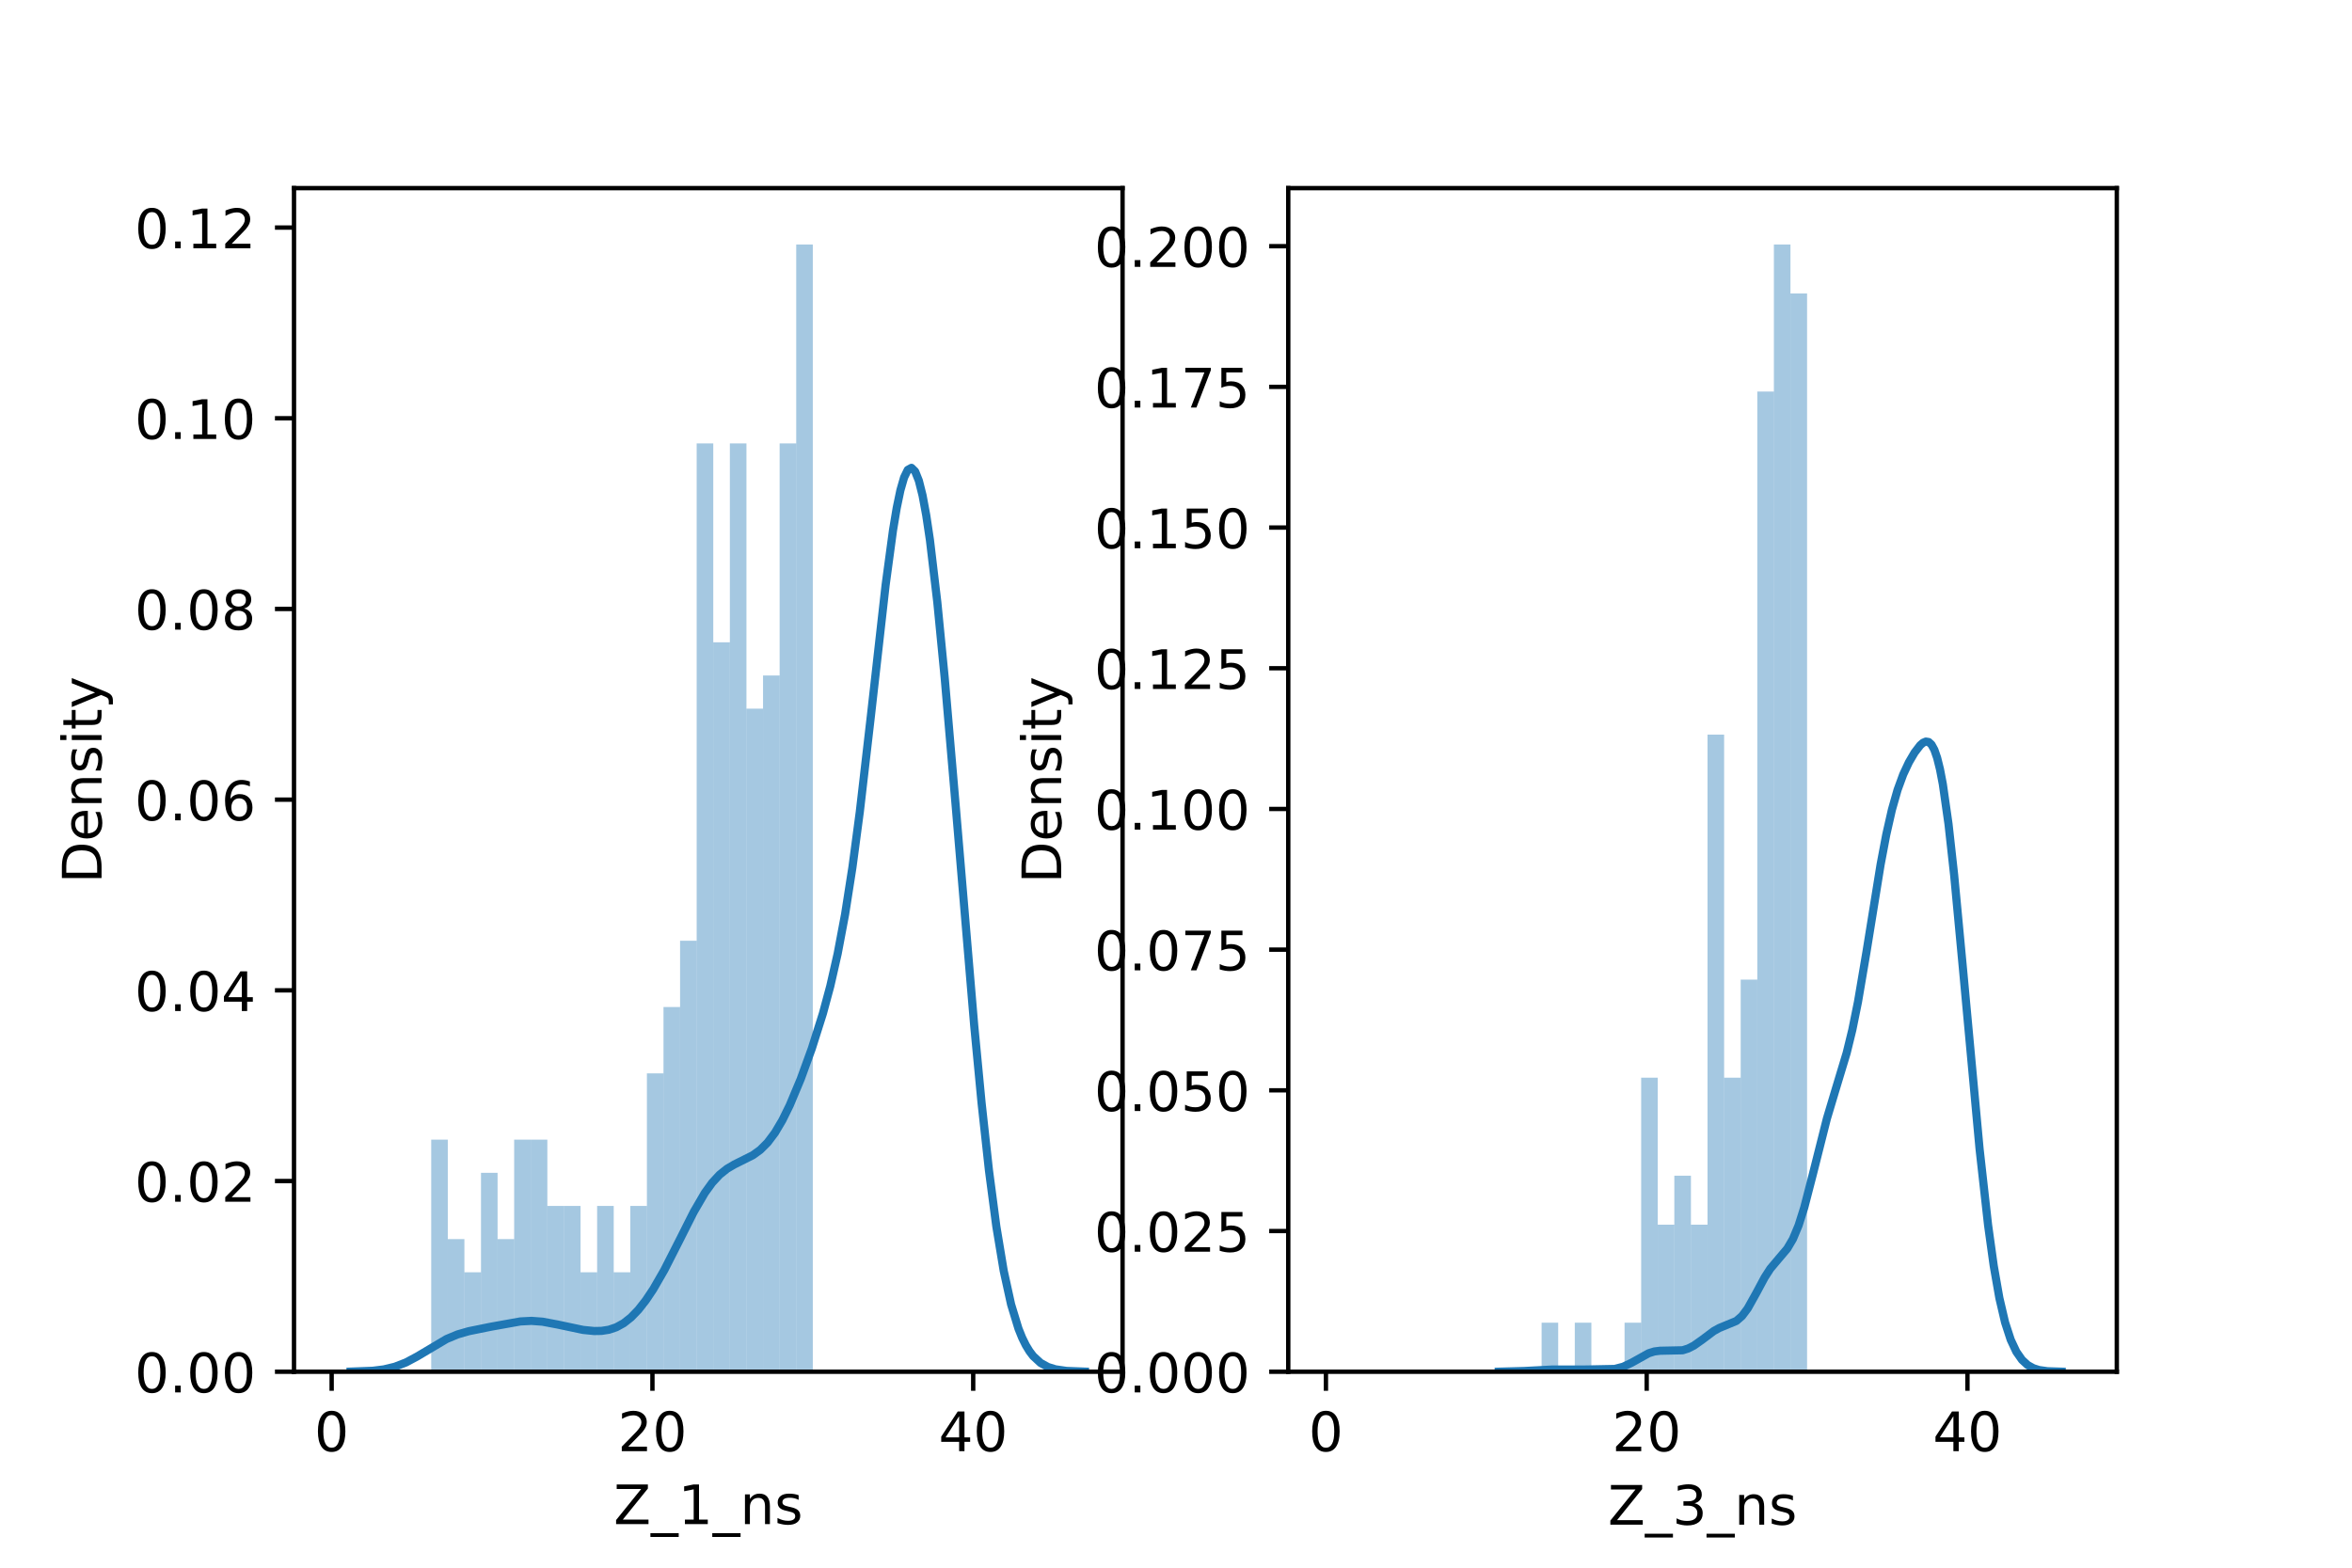 <?xml version="1.0" encoding="utf-8" standalone="no"?>
<!DOCTYPE svg PUBLIC "-//W3C//DTD SVG 1.1//EN"
  "http://www.w3.org/Graphics/SVG/1.1/DTD/svg11.dtd">
<!-- Created with matplotlib (https://matplotlib.org/) -->
<svg height="288pt" version="1.1" viewBox="0 0 432 288" width="432pt" xmlns="http://www.w3.org/2000/svg" xmlns:xlink="http://www.w3.org/1999/xlink">
 <defs>
  <style type="text/css">*{stroke-linecap:butt;stroke-linejoin:round;}</style>
 </defs>
 <g id="figure_1">
  <g id="patch_1">
   <path d="M 0 288 
L 432 288 
L 432 0 
L 0 0 
z
" style="fill:#ffffff;"/>
  </g>
  <g id="axes_1">
   <g id="patch_2">
    <path d="M 54 252 
L 206.182 252 
L 206.182 34.56 
L 54 34.56 
z
" style="fill:#ffffff;"/>
   </g>
   <g id="patch_3">
    <path clip-path="url(#p17bf88d458)" d="M 60.917 252 
L 63.965 252 
L 63.965 252 
L 60.917 252 
z
" style="fill:#1f77b4;opacity:0.4;"/>
   </g>
   <g id="patch_4">
    <path clip-path="url(#p17bf88d458)" d="M 63.965 252 
L 67.012 252 
L 67.012 252 
L 63.965 252 
z
" style="fill:#1f77b4;opacity:0.4;"/>
   </g>
   <g id="patch_5">
    <path clip-path="url(#p17bf88d458)" d="M 67.012 252 
L 70.06 252 
L 70.06 252 
L 67.012 252 
z
" style="fill:#1f77b4;opacity:0.4;"/>
   </g>
   <g id="patch_6">
    <path clip-path="url(#p17bf88d458)" d="M 70.06 252 
L 73.107 252 
L 73.107 252 
L 70.06 252 
z
" style="fill:#1f77b4;opacity:0.4;"/>
   </g>
   <g id="patch_7">
    <path clip-path="url(#p17bf88d458)" d="M 73.107 252 
L 76.154 252 
L 76.154 252 
L 73.107 252 
z
" style="fill:#1f77b4;opacity:0.4;"/>
   </g>
   <g id="patch_8">
    <path clip-path="url(#p17bf88d458)" d="M 76.154 252 
L 79.202 252 
L 79.202 252 
L 76.154 252 
z
" style="fill:#1f77b4;opacity:0.4;"/>
   </g>
   <g id="patch_9">
    <path clip-path="url(#p17bf88d458)" d="M 79.202 252 
L 82.249 252 
L 82.249 209.365 
L 79.202 209.365 
z
" style="fill:#1f77b4;opacity:0.4;"/>
   </g>
   <g id="patch_10">
    <path clip-path="url(#p17bf88d458)" d="M 82.249 252 
L 85.297 252 
L 85.297 227.637 
L 82.249 227.637 
z
" style="fill:#1f77b4;opacity:0.4;"/>
   </g>
   <g id="patch_11">
    <path clip-path="url(#p17bf88d458)" d="M 85.297 252 
L 88.344 252 
L 88.344 233.728 
L 85.297 233.728 
z
" style="fill:#1f77b4;opacity:0.4;"/>
   </g>
   <g id="patch_12">
    <path clip-path="url(#p17bf88d458)" d="M 88.344 252 
L 91.392 252 
L 91.392 215.455 
L 88.344 215.455 
z
" style="fill:#1f77b4;opacity:0.4;"/>
   </g>
   <g id="patch_13">
    <path clip-path="url(#p17bf88d458)" d="M 91.392 252 
L 94.439 252 
L 94.439 227.637 
L 91.392 227.637 
z
" style="fill:#1f77b4;opacity:0.4;"/>
   </g>
   <g id="patch_14">
    <path clip-path="url(#p17bf88d458)" d="M 94.439 252 
L 97.486 252 
L 97.486 209.365 
L 94.439 209.365 
z
" style="fill:#1f77b4;opacity:0.4;"/>
   </g>
   <g id="patch_15">
    <path clip-path="url(#p17bf88d458)" d="M 97.486 252 
L 100.534 252 
L 100.534 209.365 
L 97.486 209.365 
z
" style="fill:#1f77b4;opacity:0.4;"/>
   </g>
   <g id="patch_16">
    <path clip-path="url(#p17bf88d458)" d="M 100.534 252 
L 103.581 252 
L 103.581 221.546 
L 100.534 221.546 
z
" style="fill:#1f77b4;opacity:0.4;"/>
   </g>
   <g id="patch_17">
    <path clip-path="url(#p17bf88d458)" d="M 103.581 252 
L 106.629 252 
L 106.629 221.546 
L 103.581 221.546 
z
" style="fill:#1f77b4;opacity:0.4;"/>
   </g>
   <g id="patch_18">
    <path clip-path="url(#p17bf88d458)" d="M 106.629 252 
L 109.676 252 
L 109.676 233.728 
L 106.629 233.728 
z
" style="fill:#1f77b4;opacity:0.4;"/>
   </g>
   <g id="patch_19">
    <path clip-path="url(#p17bf88d458)" d="M 109.676 252 
L 112.724 252 
L 112.724 221.546 
L 109.676 221.546 
z
" style="fill:#1f77b4;opacity:0.4;"/>
   </g>
   <g id="patch_20">
    <path clip-path="url(#p17bf88d458)" d="M 112.724 252 
L 115.771 252 
L 115.771 233.728 
L 112.724 233.728 
z
" style="fill:#1f77b4;opacity:0.4;"/>
   </g>
   <g id="patch_21">
    <path clip-path="url(#p17bf88d458)" d="M 115.771 252 
L 118.818 252 
L 118.818 221.546 
L 115.771 221.546 
z
" style="fill:#1f77b4;opacity:0.4;"/>
   </g>
   <g id="patch_22">
    <path clip-path="url(#p17bf88d458)" d="M 118.818 252 
L 121.866 252 
L 121.866 197.183 
L 118.818 197.183 
z
" style="fill:#1f77b4;opacity:0.4;"/>
   </g>
   <g id="patch_23">
    <path clip-path="url(#p17bf88d458)" d="M 121.866 252 
L 124.913 252 
L 124.913 185.002 
L 121.866 185.002 
z
" style="fill:#1f77b4;opacity:0.4;"/>
   </g>
   <g id="patch_24">
    <path clip-path="url(#p17bf88d458)" d="M 124.913 252 
L 127.961 252 
L 127.961 172.82 
L 124.913 172.82 
z
" style="fill:#1f77b4;opacity:0.4;"/>
   </g>
   <g id="patch_25">
    <path clip-path="url(#p17bf88d458)" d="M 127.961 252 
L 131.008 252 
L 131.008 81.459 
L 127.961 81.459 
z
" style="fill:#1f77b4;opacity:0.4;"/>
   </g>
   <g id="patch_26">
    <path clip-path="url(#p17bf88d458)" d="M 131.008 252 
L 134.055 252 
L 134.055 118.003 
L 131.008 118.003 
z
" style="fill:#1f77b4;opacity:0.4;"/>
   </g>
   <g id="patch_27">
    <path clip-path="url(#p17bf88d458)" d="M 134.055 252 
L 137.103 252 
L 137.103 81.459 
L 134.055 81.459 
z
" style="fill:#1f77b4;opacity:0.4;"/>
   </g>
   <g id="patch_28">
    <path clip-path="url(#p17bf88d458)" d="M 137.103 252 
L 140.15 252 
L 140.15 130.185 
L 137.103 130.185 
z
" style="fill:#1f77b4;opacity:0.4;"/>
   </g>
   <g id="patch_29">
    <path clip-path="url(#p17bf88d458)" d="M 140.15 252 
L 143.198 252 
L 143.198 124.094 
L 140.15 124.094 
z
" style="fill:#1f77b4;opacity:0.4;"/>
   </g>
   <g id="patch_30">
    <path clip-path="url(#p17bf88d458)" d="M 143.198 252 
L 146.245 252 
L 146.245 81.459 
L 143.198 81.459 
z
" style="fill:#1f77b4;opacity:0.4;"/>
   </g>
   <g id="patch_31">
    <path clip-path="url(#p17bf88d458)" d="M 146.245 252 
L 149.293 252 
L 149.293 44.914 
L 146.245 44.914 
z
" style="fill:#1f77b4;opacity:0.4;"/>
   </g>
   <g id="matplotlib.axis_1">
    <g id="xtick_1">
     <g id="line2d_1">
      <defs>
       <path d="M 0 0 
L 0 3.5 
" id="m136e269b3c" style="stroke:#000000;stroke-width:0.8;"/>
      </defs>
      <g>
       <use style="stroke:#000000;stroke-width:0.8;" x="60.917" xlink:href="#m136e269b3c" y="252"/>
      </g>
     </g>
     <g id="text_1">
      <!-- 0 -->
      <g transform="translate(57.736 266.598)scale(0.1 -0.1)">
       <defs>
        <path d="M 31.781 66.406 
Q 24.172 66.406 20.328 58.906 
Q 16.5 51.422 16.5 36.375 
Q 16.5 21.391 20.328 13.891 
Q 24.172 6.391 31.781 6.391 
Q 39.453 6.391 43.281 13.891 
Q 47.125 21.391 47.125 36.375 
Q 47.125 51.422 43.281 58.906 
Q 39.453 66.406 31.781 66.406 
z
M 31.781 74.219 
Q 44.047 74.219 50.516 64.516 
Q 56.984 54.828 56.984 36.375 
Q 56.984 17.969 50.516 8.266 
Q 44.047 -1.422 31.781 -1.422 
Q 19.531 -1.422 13.062 8.266 
Q 6.594 17.969 6.594 36.375 
Q 6.594 54.828 13.062 64.516 
Q 19.531 74.219 31.781 74.219 
z
" id="DejaVuSans-48"/>
       </defs>
       <use xlink:href="#DejaVuSans-48"/>
      </g>
     </g>
    </g>
    <g id="xtick_2">
     <g id="line2d_2">
      <g>
       <use style="stroke:#000000;stroke-width:0.8;" x="119.834" xlink:href="#m136e269b3c" y="252"/>
      </g>
     </g>
     <g id="text_2">
      <!-- 20 -->
      <g transform="translate(113.472 266.598)scale(0.1 -0.1)">
       <defs>
        <path d="M 19.188 8.297 
L 53.609 8.297 
L 53.609 0 
L 7.328 0 
L 7.328 8.297 
Q 12.938 14.109 22.625 23.891 
Q 32.328 33.688 34.812 36.531 
Q 39.547 41.844 41.422 45.531 
Q 43.312 49.219 43.312 52.781 
Q 43.312 58.594 39.234 62.25 
Q 35.156 65.922 28.609 65.922 
Q 23.969 65.922 18.812 64.312 
Q 13.672 62.703 7.812 59.422 
L 7.812 69.391 
Q 13.766 71.781 18.938 73 
Q 24.125 74.219 28.422 74.219 
Q 39.75 74.219 46.484 68.547 
Q 53.219 62.891 53.219 53.422 
Q 53.219 48.922 51.531 44.891 
Q 49.859 40.875 45.406 35.406 
Q 44.188 33.984 37.641 27.219 
Q 31.109 20.453 19.188 8.297 
z
" id="DejaVuSans-50"/>
       </defs>
       <use xlink:href="#DejaVuSans-50"/>
       <use x="63.623" xlink:href="#DejaVuSans-48"/>
      </g>
     </g>
    </g>
    <g id="xtick_3">
     <g id="line2d_3">
      <g>
       <use style="stroke:#000000;stroke-width:0.8;" x="178.751" xlink:href="#m136e269b3c" y="252"/>
      </g>
     </g>
     <g id="text_3">
      <!-- 40 -->
      <g transform="translate(172.388 266.598)scale(0.1 -0.1)">
       <defs>
        <path d="M 37.797 64.312 
L 12.891 25.391 
L 37.797 25.391 
z
M 35.203 72.906 
L 47.609 72.906 
L 47.609 25.391 
L 58.016 25.391 
L 58.016 17.188 
L 47.609 17.188 
L 47.609 0 
L 37.797 0 
L 37.797 17.188 
L 4.891 17.188 
L 4.891 26.703 
z
" id="DejaVuSans-52"/>
       </defs>
       <use xlink:href="#DejaVuSans-52"/>
       <use x="63.623" xlink:href="#DejaVuSans-48"/>
      </g>
     </g>
    </g>
    <g id="text_4">
     <!-- Z_1_ns -->
     <g transform="translate(112.711 279.998)scale(0.1 -0.1)">
      <defs>
       <path d="M 5.609 72.906 
L 62.891 72.906 
L 62.891 65.375 
L 16.797 8.297 
L 64.016 8.297 
L 64.016 0 
L 4.5 0 
L 4.5 7.516 
L 50.594 64.594 
L 5.609 64.594 
z
" id="DejaVuSans-90"/>
       <path d="M 50.984 -16.609 
L 50.984 -23.578 
L -0.984 -23.578 
L -0.984 -16.609 
z
" id="DejaVuSans-95"/>
       <path d="M 12.406 8.297 
L 28.516 8.297 
L 28.516 63.922 
L 10.984 60.406 
L 10.984 69.391 
L 28.422 72.906 
L 38.281 72.906 
L 38.281 8.297 
L 54.391 8.297 
L 54.391 0 
L 12.406 0 
z
" id="DejaVuSans-49"/>
       <path d="M 54.891 33.016 
L 54.891 0 
L 45.906 0 
L 45.906 32.719 
Q 45.906 40.484 42.875 44.328 
Q 39.844 48.188 33.797 48.188 
Q 26.516 48.188 22.312 43.547 
Q 18.109 38.922 18.109 30.906 
L 18.109 0 
L 9.078 0 
L 9.078 54.688 
L 18.109 54.688 
L 18.109 46.188 
Q 21.344 51.125 25.703 53.562 
Q 30.078 56 35.797 56 
Q 45.219 56 50.047 50.172 
Q 54.891 44.344 54.891 33.016 
z
" id="DejaVuSans-110"/>
       <path d="M 44.281 53.078 
L 44.281 44.578 
Q 40.484 46.531 36.375 47.5 
Q 32.281 48.484 27.875 48.484 
Q 21.188 48.484 17.844 46.438 
Q 14.5 44.391 14.5 40.281 
Q 14.5 37.156 16.891 35.375 
Q 19.281 33.594 26.516 31.984 
L 29.594 31.297 
Q 39.156 29.25 43.188 25.516 
Q 47.219 21.781 47.219 15.094 
Q 47.219 7.469 41.188 3.016 
Q 35.156 -1.422 24.609 -1.422 
Q 20.219 -1.422 15.453 -0.562 
Q 10.688 0.297 5.422 2 
L 5.422 11.281 
Q 10.406 8.688 15.234 7.391 
Q 20.062 6.109 24.812 6.109 
Q 31.156 6.109 34.562 8.281 
Q 37.984 10.453 37.984 14.406 
Q 37.984 18.062 35.516 20.016 
Q 33.062 21.969 24.703 23.781 
L 21.578 24.516 
Q 13.234 26.266 9.516 29.906 
Q 5.812 33.547 5.812 39.891 
Q 5.812 47.609 11.281 51.797 
Q 16.75 56 26.812 56 
Q 31.781 56 36.172 55.266 
Q 40.578 54.547 44.281 53.078 
z
" id="DejaVuSans-115"/>
      </defs>
      <use xlink:href="#DejaVuSans-90"/>
      <use x="68.506" xlink:href="#DejaVuSans-95"/>
      <use x="118.506" xlink:href="#DejaVuSans-49"/>
      <use x="182.129" xlink:href="#DejaVuSans-95"/>
      <use x="232.129" xlink:href="#DejaVuSans-110"/>
      <use x="295.508" xlink:href="#DejaVuSans-115"/>
     </g>
    </g>
   </g>
   <g id="matplotlib.axis_2">
    <g id="ytick_1">
     <g id="line2d_4">
      <defs>
       <path d="M 0 0 
L -3.5 0 
" id="mc103791a1c" style="stroke:#000000;stroke-width:0.8;"/>
      </defs>
      <g>
       <use style="stroke:#000000;stroke-width:0.8;" x="54" xlink:href="#mc103791a1c" y="252"/>
      </g>
     </g>
     <g id="text_5">
      <!-- 0.00 -->
      <g transform="translate(24.734 255.799)scale(0.1 -0.1)">
       <defs>
        <path d="M 10.688 12.406 
L 21 12.406 
L 21 0 
L 10.688 0 
z
" id="DejaVuSans-46"/>
       </defs>
       <use xlink:href="#DejaVuSans-48"/>
       <use x="63.623" xlink:href="#DejaVuSans-46"/>
       <use x="95.41" xlink:href="#DejaVuSans-48"/>
       <use x="159.033" xlink:href="#DejaVuSans-48"/>
      </g>
     </g>
    </g>
    <g id="ytick_2">
     <g id="line2d_5">
      <g>
       <use style="stroke:#000000;stroke-width:0.8;" x="54" xlink:href="#mc103791a1c" y="216.968"/>
      </g>
     </g>
     <g id="text_6">
      <!-- 0.02 -->
      <g transform="translate(24.734 220.767)scale(0.1 -0.1)">
       <use xlink:href="#DejaVuSans-48"/>
       <use x="63.623" xlink:href="#DejaVuSans-46"/>
       <use x="95.41" xlink:href="#DejaVuSans-48"/>
       <use x="159.033" xlink:href="#DejaVuSans-50"/>
      </g>
     </g>
    </g>
    <g id="ytick_3">
     <g id="line2d_6">
      <g>
       <use style="stroke:#000000;stroke-width:0.8;" x="54" xlink:href="#mc103791a1c" y="181.935"/>
      </g>
     </g>
     <g id="text_7">
      <!-- 0.04 -->
      <g transform="translate(24.734 185.735)scale(0.1 -0.1)">
       <use xlink:href="#DejaVuSans-48"/>
       <use x="63.623" xlink:href="#DejaVuSans-46"/>
       <use x="95.41" xlink:href="#DejaVuSans-48"/>
       <use x="159.033" xlink:href="#DejaVuSans-52"/>
      </g>
     </g>
    </g>
    <g id="ytick_4">
     <g id="line2d_7">
      <g>
       <use style="stroke:#000000;stroke-width:0.8;" x="54" xlink:href="#mc103791a1c" y="146.903"/>
      </g>
     </g>
     <g id="text_8">
      <!-- 0.06 -->
      <g transform="translate(24.734 150.702)scale(0.1 -0.1)">
       <defs>
        <path d="M 33.016 40.375 
Q 26.375 40.375 22.484 35.828 
Q 18.609 31.297 18.609 23.391 
Q 18.609 15.531 22.484 10.953 
Q 26.375 6.391 33.016 6.391 
Q 39.656 6.391 43.531 10.953 
Q 47.406 15.531 47.406 23.391 
Q 47.406 31.297 43.531 35.828 
Q 39.656 40.375 33.016 40.375 
z
M 52.594 71.297 
L 52.594 62.312 
Q 48.875 64.062 45.094 64.984 
Q 41.312 65.922 37.594 65.922 
Q 27.828 65.922 22.672 59.328 
Q 17.531 52.734 16.797 39.406 
Q 19.672 43.656 24.016 45.922 
Q 28.375 48.188 33.594 48.188 
Q 44.578 48.188 50.953 41.516 
Q 57.328 34.859 57.328 23.391 
Q 57.328 12.156 50.688 5.359 
Q 44.047 -1.422 33.016 -1.422 
Q 20.359 -1.422 13.672 8.266 
Q 6.984 17.969 6.984 36.375 
Q 6.984 53.656 15.188 63.938 
Q 23.391 74.219 37.203 74.219 
Q 40.922 74.219 44.703 73.484 
Q 48.484 72.75 52.594 71.297 
z
" id="DejaVuSans-54"/>
       </defs>
       <use xlink:href="#DejaVuSans-48"/>
       <use x="63.623" xlink:href="#DejaVuSans-46"/>
       <use x="95.41" xlink:href="#DejaVuSans-48"/>
       <use x="159.033" xlink:href="#DejaVuSans-54"/>
      </g>
     </g>
    </g>
    <g id="ytick_5">
     <g id="line2d_8">
      <g>
       <use style="stroke:#000000;stroke-width:0.8;" x="54" xlink:href="#mc103791a1c" y="111.871"/>
      </g>
     </g>
     <g id="text_9">
      <!-- 0.08 -->
      <g transform="translate(24.734 115.67)scale(0.1 -0.1)">
       <defs>
        <path d="M 31.781 34.625 
Q 24.75 34.625 20.719 30.859 
Q 16.703 27.094 16.703 20.516 
Q 16.703 13.922 20.719 10.156 
Q 24.75 6.391 31.781 6.391 
Q 38.812 6.391 42.859 10.172 
Q 46.922 13.969 46.922 20.516 
Q 46.922 27.094 42.891 30.859 
Q 38.875 34.625 31.781 34.625 
z
M 21.922 38.812 
Q 15.578 40.375 12.031 44.719 
Q 8.5 49.078 8.5 55.328 
Q 8.5 64.062 14.719 69.141 
Q 20.953 74.219 31.781 74.219 
Q 42.672 74.219 48.875 69.141 
Q 55.078 64.062 55.078 55.328 
Q 55.078 49.078 51.531 44.719 
Q 48 40.375 41.703 38.812 
Q 48.828 37.156 52.797 32.312 
Q 56.781 27.484 56.781 20.516 
Q 56.781 9.906 50.312 4.234 
Q 43.844 -1.422 31.781 -1.422 
Q 19.734 -1.422 13.25 4.234 
Q 6.781 9.906 6.781 20.516 
Q 6.781 27.484 10.781 32.312 
Q 14.797 37.156 21.922 38.812 
z
M 18.312 54.391 
Q 18.312 48.734 21.844 45.562 
Q 25.391 42.391 31.781 42.391 
Q 38.141 42.391 41.719 45.562 
Q 45.312 48.734 45.312 54.391 
Q 45.312 60.062 41.719 63.234 
Q 38.141 66.406 31.781 66.406 
Q 25.391 66.406 21.844 63.234 
Q 18.312 60.062 18.312 54.391 
z
" id="DejaVuSans-56"/>
       </defs>
       <use xlink:href="#DejaVuSans-48"/>
       <use x="63.623" xlink:href="#DejaVuSans-46"/>
       <use x="95.41" xlink:href="#DejaVuSans-48"/>
       <use x="159.033" xlink:href="#DejaVuSans-56"/>
      </g>
     </g>
    </g>
    <g id="ytick_6">
     <g id="line2d_9">
      <g>
       <use style="stroke:#000000;stroke-width:0.8;" x="54" xlink:href="#mc103791a1c" y="76.838"/>
      </g>
     </g>
     <g id="text_10">
      <!-- 0.10 -->
      <g transform="translate(24.734 80.637)scale(0.1 -0.1)">
       <use xlink:href="#DejaVuSans-48"/>
       <use x="63.623" xlink:href="#DejaVuSans-46"/>
       <use x="95.41" xlink:href="#DejaVuSans-49"/>
       <use x="159.033" xlink:href="#DejaVuSans-48"/>
      </g>
     </g>
    </g>
    <g id="ytick_7">
     <g id="line2d_10">
      <g>
       <use style="stroke:#000000;stroke-width:0.8;" x="54" xlink:href="#mc103791a1c" y="41.806"/>
      </g>
     </g>
     <g id="text_11">
      <!-- 0.12 -->
      <g transform="translate(24.734 45.605)scale(0.1 -0.1)">
       <use xlink:href="#DejaVuSans-48"/>
       <use x="63.623" xlink:href="#DejaVuSans-46"/>
       <use x="95.41" xlink:href="#DejaVuSans-49"/>
       <use x="159.033" xlink:href="#DejaVuSans-50"/>
      </g>
     </g>
    </g>
    <g id="text_12">
     <!-- Density -->
     <g transform="translate(18.655 162.289)rotate(-90)scale(0.1 -0.1)">
      <defs>
       <path d="M 19.672 64.797 
L 19.672 8.109 
L 31.594 8.109 
Q 46.688 8.109 53.688 14.938 
Q 60.688 21.781 60.688 36.531 
Q 60.688 51.172 53.688 57.984 
Q 46.688 64.797 31.594 64.797 
z
M 9.812 72.906 
L 30.078 72.906 
Q 51.266 72.906 61.172 64.094 
Q 71.094 55.281 71.094 36.531 
Q 71.094 17.672 61.125 8.828 
Q 51.172 0 30.078 0 
L 9.812 0 
z
" id="DejaVuSans-68"/>
       <path d="M 56.203 29.594 
L 56.203 25.203 
L 14.891 25.203 
Q 15.484 15.922 20.484 11.062 
Q 25.484 6.203 34.422 6.203 
Q 39.594 6.203 44.453 7.469 
Q 49.312 8.734 54.109 11.281 
L 54.109 2.781 
Q 49.266 0.734 44.188 -0.344 
Q 39.109 -1.422 33.891 -1.422 
Q 20.797 -1.422 13.156 6.188 
Q 5.516 13.812 5.516 26.812 
Q 5.516 40.234 12.766 48.109 
Q 20.016 56 32.328 56 
Q 43.359 56 49.781 48.891 
Q 56.203 41.797 56.203 29.594 
z
M 47.219 32.234 
Q 47.125 39.594 43.094 43.984 
Q 39.062 48.391 32.422 48.391 
Q 24.906 48.391 20.391 44.141 
Q 15.875 39.891 15.188 32.172 
z
" id="DejaVuSans-101"/>
       <path d="M 9.422 54.688 
L 18.406 54.688 
L 18.406 0 
L 9.422 0 
z
M 9.422 75.984 
L 18.406 75.984 
L 18.406 64.594 
L 9.422 64.594 
z
" id="DejaVuSans-105"/>
       <path d="M 18.312 70.219 
L 18.312 54.688 
L 36.812 54.688 
L 36.812 47.703 
L 18.312 47.703 
L 18.312 18.016 
Q 18.312 11.328 20.141 9.422 
Q 21.969 7.516 27.594 7.516 
L 36.812 7.516 
L 36.812 0 
L 27.594 0 
Q 17.188 0 13.234 3.875 
Q 9.281 7.766 9.281 18.016 
L 9.281 47.703 
L 2.688 47.703 
L 2.688 54.688 
L 9.281 54.688 
L 9.281 70.219 
z
" id="DejaVuSans-116"/>
       <path d="M 32.172 -5.078 
Q 28.375 -14.844 24.75 -17.812 
Q 21.141 -20.797 15.094 -20.797 
L 7.906 -20.797 
L 7.906 -13.281 
L 13.188 -13.281 
Q 16.891 -13.281 18.938 -11.516 
Q 21 -9.766 23.484 -3.219 
L 25.094 0.875 
L 2.984 54.688 
L 12.5 54.688 
L 29.594 11.922 
L 46.688 54.688 
L 56.203 54.688 
z
" id="DejaVuSans-121"/>
      </defs>
      <use xlink:href="#DejaVuSans-68"/>
      <use x="77.002" xlink:href="#DejaVuSans-101"/>
      <use x="138.525" xlink:href="#DejaVuSans-110"/>
      <use x="201.904" xlink:href="#DejaVuSans-115"/>
      <use x="254.004" xlink:href="#DejaVuSans-105"/>
      <use x="281.787" xlink:href="#DejaVuSans-116"/>
      <use x="320.996" xlink:href="#DejaVuSans-121"/>
     </g>
    </g>
   </g>
   <g id="line2d_11">
    <path clip-path="url(#p17bf88d458)" d="M 64.401 251.981 
L 68.467 251.825 
L 70.5 251.571 
L 72.533 251.084 
L 74.566 250.295 
L 76.599 249.209 
L 82.021 245.99 
L 84.054 245.145 
L 86.087 244.558 
L 90.154 243.734 
L 95.575 242.762 
L 97.608 242.658 
L 99.642 242.807 
L 102.352 243.317 
L 107.096 244.319 
L 109.129 244.523 
L 110.485 244.498 
L 111.84 244.287 
L 113.196 243.833 
L 114.551 243.087 
L 115.906 242.017 
L 117.262 240.613 
L 118.617 238.886 
L 119.973 236.861 
L 122.006 233.339 
L 124.717 228.015 
L 127.428 222.633 
L 129.461 219.143 
L 130.816 217.27 
L 132.171 215.806 
L 133.527 214.721 
L 134.882 213.922 
L 138.271 212.229 
L 139.626 211.253 
L 140.982 209.904 
L 142.337 208.099 
L 143.692 205.811 
L 145.048 203.061 
L 147.081 198.2 
L 149.114 192.609 
L 151.147 186.182 
L 152.503 181.152 
L 153.858 175.195 
L 155.214 167.999 
L 156.569 159.327 
L 157.924 149.128 
L 159.957 131.54 
L 162.668 107.447 
L 164.024 97.387 
L 164.701 93.326 
L 165.379 90.069 
L 166.057 87.71 
L 166.735 86.32 
L 167.412 85.947 
L 168.09 86.609 
L 168.768 88.304 
L 169.445 91.001 
L 170.123 94.652 
L 170.801 99.19 
L 172.156 110.6 
L 173.512 124.488 
L 175.545 148.162 
L 178.933 188.372 
L 180.289 202.607 
L 181.644 215.001 
L 182.999 225.301 
L 184.355 233.464 
L 185.71 239.635 
L 187.066 244.081 
L 187.743 245.761 
L 188.421 247.136 
L 189.099 248.249 
L 189.777 249.138 
L 191.132 250.388 
L 192.487 251.132 
L 193.843 251.554 
L 195.876 251.85 
L 199.264 251.981 
L 199.264 251.981 
" style="fill:none;stroke:#1f77b4;stroke-linecap:square;stroke-width:1.5;"/>
   </g>
   <g id="patch_32">
    <path d="M 54 252 
L 54 34.56 
" style="fill:none;stroke:#000000;stroke-linecap:square;stroke-linejoin:miter;stroke-width:0.8;"/>
   </g>
   <g id="patch_33">
    <path d="M 206.182 252 
L 206.182 34.56 
" style="fill:none;stroke:#000000;stroke-linecap:square;stroke-linejoin:miter;stroke-width:0.8;"/>
   </g>
   <g id="patch_34">
    <path d="M 54 252 
L 206.182 252 
" style="fill:none;stroke:#000000;stroke-linecap:square;stroke-linejoin:miter;stroke-width:0.8;"/>
   </g>
   <g id="patch_35">
    <path d="M 54 34.56 
L 206.182 34.56 
" style="fill:none;stroke:#000000;stroke-linecap:square;stroke-linejoin:miter;stroke-width:0.8;"/>
   </g>
  </g>
  <g id="axes_2">
   <g id="patch_36">
    <path d="M 236.618 252 
L 388.8 252 
L 388.8 34.56 
L 236.618 34.56 
z
" style="fill:#ffffff;"/>
   </g>
   <g id="patch_37">
    <path clip-path="url(#p99d535d1a8)" d="M 243.536 252 
L 246.583 252 
L 246.583 252 
L 243.536 252 
z
" style="fill:#1f77b4;opacity:0.4;"/>
   </g>
   <g id="patch_38">
    <path clip-path="url(#p99d535d1a8)" d="M 246.583 252 
L 249.63 252 
L 249.63 252 
L 246.583 252 
z
" style="fill:#1f77b4;opacity:0.4;"/>
   </g>
   <g id="patch_39">
    <path clip-path="url(#p99d535d1a8)" d="M 249.63 252 
L 252.678 252 
L 252.678 252 
L 249.63 252 
z
" style="fill:#1f77b4;opacity:0.4;"/>
   </g>
   <g id="patch_40">
    <path clip-path="url(#p99d535d1a8)" d="M 252.678 252 
L 255.725 252 
L 255.725 252 
L 252.678 252 
z
" style="fill:#1f77b4;opacity:0.4;"/>
   </g>
   <g id="patch_41">
    <path clip-path="url(#p99d535d1a8)" d="M 255.725 252 
L 258.773 252 
L 258.773 252 
L 255.725 252 
z
" style="fill:#1f77b4;opacity:0.4;"/>
   </g>
   <g id="patch_42">
    <path clip-path="url(#p99d535d1a8)" d="M 258.773 252 
L 261.82 252 
L 261.82 252 
L 258.773 252 
z
" style="fill:#1f77b4;opacity:0.4;"/>
   </g>
   <g id="patch_43">
    <path clip-path="url(#p99d535d1a8)" d="M 261.82 252 
L 264.867 252 
L 264.867 252 
L 261.82 252 
z
" style="fill:#1f77b4;opacity:0.4;"/>
   </g>
   <g id="patch_44">
    <path clip-path="url(#p99d535d1a8)" d="M 264.867 252 
L 267.915 252 
L 267.915 252 
L 264.867 252 
z
" style="fill:#1f77b4;opacity:0.4;"/>
   </g>
   <g id="patch_45">
    <path clip-path="url(#p99d535d1a8)" d="M 267.915 252 
L 270.962 252 
L 270.962 252 
L 267.915 252 
z
" style="fill:#1f77b4;opacity:0.4;"/>
   </g>
   <g id="patch_46">
    <path clip-path="url(#p99d535d1a8)" d="M 270.962 252 
L 274.01 252 
L 274.01 252 
L 270.962 252 
z
" style="fill:#1f77b4;opacity:0.4;"/>
   </g>
   <g id="patch_47">
    <path clip-path="url(#p99d535d1a8)" d="M 274.01 252 
L 277.057 252 
L 277.057 252 
L 274.01 252 
z
" style="fill:#1f77b4;opacity:0.4;"/>
   </g>
   <g id="patch_48">
    <path clip-path="url(#p99d535d1a8)" d="M 277.057 252 
L 280.105 252 
L 280.105 252 
L 277.057 252 
z
" style="fill:#1f77b4;opacity:0.4;"/>
   </g>
   <g id="patch_49">
    <path clip-path="url(#p99d535d1a8)" d="M 280.105 252 
L 283.152 252 
L 283.152 252 
L 280.105 252 
z
" style="fill:#1f77b4;opacity:0.4;"/>
   </g>
   <g id="patch_50">
    <path clip-path="url(#p99d535d1a8)" d="M 283.152 252 
L 286.199 252 
L 286.199 242.996 
L 283.152 242.996 
z
" style="fill:#1f77b4;opacity:0.4;"/>
   </g>
   <g id="patch_51">
    <path clip-path="url(#p99d535d1a8)" d="M 286.199 252 
L 289.247 252 
L 289.247 252 
L 286.199 252 
z
" style="fill:#1f77b4;opacity:0.4;"/>
   </g>
   <g id="patch_52">
    <path clip-path="url(#p99d535d1a8)" d="M 289.247 252 
L 292.294 252 
L 292.294 242.996 
L 289.247 242.996 
z
" style="fill:#1f77b4;opacity:0.4;"/>
   </g>
   <g id="patch_53">
    <path clip-path="url(#p99d535d1a8)" d="M 292.294 252 
L 295.342 252 
L 295.342 252 
L 292.294 252 
z
" style="fill:#1f77b4;opacity:0.4;"/>
   </g>
   <g id="patch_54">
    <path clip-path="url(#p99d535d1a8)" d="M 295.342 252 
L 298.389 252 
L 298.389 252 
L 295.342 252 
z
" style="fill:#1f77b4;opacity:0.4;"/>
   </g>
   <g id="patch_55">
    <path clip-path="url(#p99d535d1a8)" d="M 298.389 252 
L 301.437 252 
L 301.437 242.996 
L 298.389 242.996 
z
" style="fill:#1f77b4;opacity:0.4;"/>
   </g>
   <g id="patch_56">
    <path clip-path="url(#p99d535d1a8)" d="M 301.437 252 
L 304.484 252 
L 304.484 197.978 
L 301.437 197.978 
z
" style="fill:#1f77b4;opacity:0.4;"/>
   </g>
   <g id="patch_57">
    <path clip-path="url(#p99d535d1a8)" d="M 304.484 252 
L 307.531 252 
L 307.531 224.989 
L 304.484 224.989 
z
" style="fill:#1f77b4;opacity:0.4;"/>
   </g>
   <g id="patch_58">
    <path clip-path="url(#p99d535d1a8)" d="M 307.531 252 
L 310.579 252 
L 310.579 215.985 
L 307.531 215.985 
z
" style="fill:#1f77b4;opacity:0.4;"/>
   </g>
   <g id="patch_59">
    <path clip-path="url(#p99d535d1a8)" d="M 310.579 252 
L 313.626 252 
L 313.626 224.989 
L 310.579 224.989 
z
" style="fill:#1f77b4;opacity:0.4;"/>
   </g>
   <g id="patch_60">
    <path clip-path="url(#p99d535d1a8)" d="M 313.626 252 
L 316.674 252 
L 316.674 134.952 
L 313.626 134.952 
z
" style="fill:#1f77b4;opacity:0.4;"/>
   </g>
   <g id="patch_61">
    <path clip-path="url(#p99d535d1a8)" d="M 316.674 252 
L 319.721 252 
L 319.721 197.978 
L 316.674 197.978 
z
" style="fill:#1f77b4;opacity:0.4;"/>
   </g>
   <g id="patch_62">
    <path clip-path="url(#p99d535d1a8)" d="M 319.721 252 
L 322.768 252 
L 322.768 179.97 
L 319.721 179.97 
z
" style="fill:#1f77b4;opacity:0.4;"/>
   </g>
   <g id="patch_63">
    <path clip-path="url(#p99d535d1a8)" d="M 322.768 252 
L 325.816 252 
L 325.816 71.925 
L 322.768 71.925 
z
" style="fill:#1f77b4;opacity:0.4;"/>
   </g>
   <g id="patch_64">
    <path clip-path="url(#p99d535d1a8)" d="M 325.816 252 
L 328.863 252 
L 328.863 44.914 
L 325.816 44.914 
z
" style="fill:#1f77b4;opacity:0.4;"/>
   </g>
   <g id="patch_65">
    <path clip-path="url(#p99d535d1a8)" d="M 328.863 252 
L 331.911 252 
L 331.911 53.918 
L 328.863 53.918 
z
" style="fill:#1f77b4;opacity:0.4;"/>
   </g>
   <g id="matplotlib.axis_3">
    <g id="xtick_4">
     <g id="line2d_12">
      <g>
       <use style="stroke:#000000;stroke-width:0.8;" x="243.536" xlink:href="#m136e269b3c" y="252"/>
      </g>
     </g>
     <g id="text_13">
      <!-- 0 -->
      <g transform="translate(240.354 266.598)scale(0.1 -0.1)">
       <use xlink:href="#DejaVuSans-48"/>
      </g>
     </g>
    </g>
    <g id="xtick_5">
     <g id="line2d_13">
      <g>
       <use style="stroke:#000000;stroke-width:0.8;" x="302.452" xlink:href="#m136e269b3c" y="252"/>
      </g>
     </g>
     <g id="text_14">
      <!-- 20 -->
      <g transform="translate(296.09 266.598)scale(0.1 -0.1)">
       <use xlink:href="#DejaVuSans-50"/>
       <use x="63.623" xlink:href="#DejaVuSans-48"/>
      </g>
     </g>
    </g>
    <g id="xtick_6">
     <g id="line2d_14">
      <g>
       <use style="stroke:#000000;stroke-width:0.8;" x="361.369" xlink:href="#m136e269b3c" y="252"/>
      </g>
     </g>
     <g id="text_15">
      <!-- 40 -->
      <g transform="translate(355.007 266.598)scale(0.1 -0.1)">
       <use xlink:href="#DejaVuSans-52"/>
       <use x="63.623" xlink:href="#DejaVuSans-48"/>
      </g>
     </g>
    </g>
    <g id="text_16">
     <!-- Z_3_ns -->
     <g transform="translate(295.329 280.1)scale(0.1 -0.1)">
      <defs>
       <path d="M 40.578 39.312 
Q 47.656 37.797 51.625 33 
Q 55.609 28.219 55.609 21.188 
Q 55.609 10.406 48.188 4.484 
Q 40.766 -1.422 27.094 -1.422 
Q 22.516 -1.422 17.656 -0.516 
Q 12.797 0.391 7.625 2.203 
L 7.625 11.719 
Q 11.719 9.328 16.594 8.109 
Q 21.484 6.891 26.812 6.891 
Q 36.078 6.891 40.938 10.547 
Q 45.797 14.203 45.797 21.188 
Q 45.797 27.641 41.281 31.266 
Q 36.766 34.906 28.719 34.906 
L 20.219 34.906 
L 20.219 43.016 
L 29.109 43.016 
Q 36.375 43.016 40.234 45.922 
Q 44.094 48.828 44.094 54.297 
Q 44.094 59.906 40.109 62.906 
Q 36.141 65.922 28.719 65.922 
Q 24.656 65.922 20.016 65.031 
Q 15.375 64.156 9.812 62.312 
L 9.812 71.094 
Q 15.438 72.656 20.344 73.438 
Q 25.25 74.219 29.594 74.219 
Q 40.828 74.219 47.359 69.109 
Q 53.906 64.016 53.906 55.328 
Q 53.906 49.266 50.438 45.094 
Q 46.969 40.922 40.578 39.312 
z
" id="DejaVuSans-51"/>
      </defs>
      <use xlink:href="#DejaVuSans-90"/>
      <use x="68.506" xlink:href="#DejaVuSans-95"/>
      <use x="118.506" xlink:href="#DejaVuSans-51"/>
      <use x="182.129" xlink:href="#DejaVuSans-95"/>
      <use x="232.129" xlink:href="#DejaVuSans-110"/>
      <use x="295.508" xlink:href="#DejaVuSans-115"/>
     </g>
    </g>
   </g>
   <g id="matplotlib.axis_4">
    <g id="ytick_8">
     <g id="line2d_15">
      <g>
       <use style="stroke:#000000;stroke-width:0.8;" x="236.618" xlink:href="#mc103791a1c" y="252"/>
      </g>
     </g>
     <g id="text_17">
      <!-- 0.000 -->
      <g transform="translate(200.99 255.799)scale(0.1 -0.1)">
       <use xlink:href="#DejaVuSans-48"/>
       <use x="63.623" xlink:href="#DejaVuSans-46"/>
       <use x="95.41" xlink:href="#DejaVuSans-48"/>
       <use x="159.033" xlink:href="#DejaVuSans-48"/>
       <use x="222.656" xlink:href="#DejaVuSans-48"/>
      </g>
     </g>
    </g>
    <g id="ytick_9">
     <g id="line2d_16">
      <g>
       <use style="stroke:#000000;stroke-width:0.8;" x="236.618" xlink:href="#mc103791a1c" y="226.153"/>
      </g>
     </g>
     <g id="text_18">
      <!-- 0.025 -->
      <g transform="translate(200.99 229.952)scale(0.1 -0.1)">
       <defs>
        <path d="M 10.797 72.906 
L 49.516 72.906 
L 49.516 64.594 
L 19.828 64.594 
L 19.828 46.734 
Q 21.969 47.469 24.109 47.828 
Q 26.266 48.188 28.422 48.188 
Q 40.625 48.188 47.75 41.5 
Q 54.891 34.812 54.891 23.391 
Q 54.891 11.625 47.562 5.094 
Q 40.234 -1.422 26.906 -1.422 
Q 22.312 -1.422 17.547 -0.641 
Q 12.797 0.141 7.719 1.703 
L 7.719 11.625 
Q 12.109 9.234 16.797 8.062 
Q 21.484 6.891 26.703 6.891 
Q 35.156 6.891 40.078 11.328 
Q 45.016 15.766 45.016 23.391 
Q 45.016 31 40.078 35.438 
Q 35.156 39.891 26.703 39.891 
Q 22.75 39.891 18.812 39.016 
Q 14.891 38.141 10.797 36.281 
z
" id="DejaVuSans-53"/>
       </defs>
       <use xlink:href="#DejaVuSans-48"/>
       <use x="63.623" xlink:href="#DejaVuSans-46"/>
       <use x="95.41" xlink:href="#DejaVuSans-48"/>
       <use x="159.033" xlink:href="#DejaVuSans-50"/>
       <use x="222.656" xlink:href="#DejaVuSans-53"/>
      </g>
     </g>
    </g>
    <g id="ytick_10">
     <g id="line2d_17">
      <g>
       <use style="stroke:#000000;stroke-width:0.8;" x="236.618" xlink:href="#mc103791a1c" y="200.306"/>
      </g>
     </g>
     <g id="text_19">
      <!-- 0.050 -->
      <g transform="translate(200.99 204.105)scale(0.1 -0.1)">
       <use xlink:href="#DejaVuSans-48"/>
       <use x="63.623" xlink:href="#DejaVuSans-46"/>
       <use x="95.41" xlink:href="#DejaVuSans-48"/>
       <use x="159.033" xlink:href="#DejaVuSans-53"/>
       <use x="222.656" xlink:href="#DejaVuSans-48"/>
      </g>
     </g>
    </g>
    <g id="ytick_11">
     <g id="line2d_18">
      <g>
       <use style="stroke:#000000;stroke-width:0.8;" x="236.618" xlink:href="#mc103791a1c" y="174.459"/>
      </g>
     </g>
     <g id="text_20">
      <!-- 0.075 -->
      <g transform="translate(200.99 178.259)scale(0.1 -0.1)">
       <defs>
        <path d="M 8.203 72.906 
L 55.078 72.906 
L 55.078 68.703 
L 28.609 0 
L 18.312 0 
L 43.219 64.594 
L 8.203 64.594 
z
" id="DejaVuSans-55"/>
       </defs>
       <use xlink:href="#DejaVuSans-48"/>
       <use x="63.623" xlink:href="#DejaVuSans-46"/>
       <use x="95.41" xlink:href="#DejaVuSans-48"/>
       <use x="159.033" xlink:href="#DejaVuSans-55"/>
       <use x="222.656" xlink:href="#DejaVuSans-53"/>
      </g>
     </g>
    </g>
    <g id="ytick_12">
     <g id="line2d_19">
      <g>
       <use style="stroke:#000000;stroke-width:0.8;" x="236.618" xlink:href="#mc103791a1c" y="148.612"/>
      </g>
     </g>
     <g id="text_21">
      <!-- 0.100 -->
      <g transform="translate(200.99 152.412)scale(0.1 -0.1)">
       <use xlink:href="#DejaVuSans-48"/>
       <use x="63.623" xlink:href="#DejaVuSans-46"/>
       <use x="95.41" xlink:href="#DejaVuSans-49"/>
       <use x="159.033" xlink:href="#DejaVuSans-48"/>
       <use x="222.656" xlink:href="#DejaVuSans-48"/>
      </g>
     </g>
    </g>
    <g id="ytick_13">
     <g id="line2d_20">
      <g>
       <use style="stroke:#000000;stroke-width:0.8;" x="236.618" xlink:href="#mc103791a1c" y="122.765"/>
      </g>
     </g>
     <g id="text_22">
      <!-- 0.125 -->
      <g transform="translate(200.99 126.565)scale(0.1 -0.1)">
       <use xlink:href="#DejaVuSans-48"/>
       <use x="63.623" xlink:href="#DejaVuSans-46"/>
       <use x="95.41" xlink:href="#DejaVuSans-49"/>
       <use x="159.033" xlink:href="#DejaVuSans-50"/>
       <use x="222.656" xlink:href="#DejaVuSans-53"/>
      </g>
     </g>
    </g>
    <g id="ytick_14">
     <g id="line2d_21">
      <g>
       <use style="stroke:#000000;stroke-width:0.8;" x="236.618" xlink:href="#mc103791a1c" y="96.919"/>
      </g>
     </g>
     <g id="text_23">
      <!-- 0.150 -->
      <g transform="translate(200.99 100.718)scale(0.1 -0.1)">
       <use xlink:href="#DejaVuSans-48"/>
       <use x="63.623" xlink:href="#DejaVuSans-46"/>
       <use x="95.41" xlink:href="#DejaVuSans-49"/>
       <use x="159.033" xlink:href="#DejaVuSans-53"/>
       <use x="222.656" xlink:href="#DejaVuSans-48"/>
      </g>
     </g>
    </g>
    <g id="ytick_15">
     <g id="line2d_22">
      <g>
       <use style="stroke:#000000;stroke-width:0.8;" x="236.618" xlink:href="#mc103791a1c" y="71.072"/>
      </g>
     </g>
     <g id="text_24">
      <!-- 0.175 -->
      <g transform="translate(200.99 74.871)scale(0.1 -0.1)">
       <use xlink:href="#DejaVuSans-48"/>
       <use x="63.623" xlink:href="#DejaVuSans-46"/>
       <use x="95.41" xlink:href="#DejaVuSans-49"/>
       <use x="159.033" xlink:href="#DejaVuSans-55"/>
       <use x="222.656" xlink:href="#DejaVuSans-53"/>
      </g>
     </g>
    </g>
    <g id="ytick_16">
     <g id="line2d_23">
      <g>
       <use style="stroke:#000000;stroke-width:0.8;" x="236.618" xlink:href="#mc103791a1c" y="45.225"/>
      </g>
     </g>
     <g id="text_25">
      <!-- 0.200 -->
      <g transform="translate(200.99 49.024)scale(0.1 -0.1)">
       <use xlink:href="#DejaVuSans-48"/>
       <use x="63.623" xlink:href="#DejaVuSans-46"/>
       <use x="95.41" xlink:href="#DejaVuSans-50"/>
       <use x="159.033" xlink:href="#DejaVuSans-48"/>
       <use x="222.656" xlink:href="#DejaVuSans-48"/>
      </g>
     </g>
    </g>
    <g id="text_26">
     <!-- Density -->
     <g transform="translate(194.91 162.289)rotate(-90)scale(0.1 -0.1)">
      <use xlink:href="#DejaVuSans-68"/>
      <use x="77.002" xlink:href="#DejaVuSans-101"/>
      <use x="138.525" xlink:href="#DejaVuSans-110"/>
      <use x="201.904" xlink:href="#DejaVuSans-115"/>
      <use x="254.004" xlink:href="#DejaVuSans-105"/>
      <use x="281.787" xlink:href="#DejaVuSans-116"/>
      <use x="320.996" xlink:href="#DejaVuSans-121"/>
     </g>
    </g>
   </g>
   <g id="line2d_24">
    <path clip-path="url(#p99d535d1a8)" d="M 275.289 251.996 
L 279.964 251.867 
L 285.159 251.595 
L 291.392 251.592 
L 296.587 251.488 
L 298.145 251.08 
L 299.704 250.339 
L 302.821 248.604 
L 303.86 248.278 
L 304.899 248.147 
L 309.054 248.059 
L 310.093 247.727 
L 311.132 247.195 
L 312.691 246.09 
L 314.769 244.529 
L 315.808 243.956 
L 318.924 242.673 
L 319.963 241.769 
L 321.002 240.383 
L 322.561 237.592 
L 324.119 234.683 
L 325.158 233.072 
L 326.716 231.221 
L 328.275 229.381 
L 329.314 227.614 
L 330.353 225.12 
L 331.392 221.839 
L 332.95 215.813 
L 335.548 205.513 
L 337.106 200.312 
L 339.184 193.432 
L 340.223 189.184 
L 341.262 184.059 
L 342.82 174.892 
L 345.418 158.815 
L 346.456 153.332 
L 347.495 148.753 
L 348.534 145.1 
L 349.573 142.264 
L 350.612 140.049 
L 351.651 138.271 
L 352.69 136.911 
L 353.21 136.458 
L 353.729 136.234 
L 354.249 136.317 
L 354.768 136.792 
L 355.288 137.741 
L 355.807 139.238 
L 356.326 141.336 
L 356.846 144.06 
L 357.885 151.347 
L 358.924 160.744 
L 360.482 177.318 
L 363.599 211.102 
L 365.158 225.065 
L 366.196 232.558 
L 367.235 238.478 
L 368.274 242.923 
L 369.313 246.119 
L 370.352 248.336 
L 371.391 249.821 
L 372.43 250.775 
L 373.469 251.355 
L 374.508 251.685 
L 376.066 251.908 
L 378.664 251.993 
L 378.664 251.993 
" style="fill:none;stroke:#1f77b4;stroke-linecap:square;stroke-width:1.5;"/>
   </g>
   <g id="patch_66">
    <path d="M 236.618 252 
L 236.618 34.56 
" style="fill:none;stroke:#000000;stroke-linecap:square;stroke-linejoin:miter;stroke-width:0.8;"/>
   </g>
   <g id="patch_67">
    <path d="M 388.8 252 
L 388.8 34.56 
" style="fill:none;stroke:#000000;stroke-linecap:square;stroke-linejoin:miter;stroke-width:0.8;"/>
   </g>
   <g id="patch_68">
    <path d="M 236.618 252 
L 388.8 252 
" style="fill:none;stroke:#000000;stroke-linecap:square;stroke-linejoin:miter;stroke-width:0.8;"/>
   </g>
   <g id="patch_69">
    <path d="M 236.618 34.56 
L 388.8 34.56 
" style="fill:none;stroke:#000000;stroke-linecap:square;stroke-linejoin:miter;stroke-width:0.8;"/>
   </g>
  </g>
 </g>
 <defs>
  <clipPath id="p17bf88d458">
   <rect height="217.44" width="152.182" x="54" y="34.56"/>
  </clipPath>
  <clipPath id="p99d535d1a8">
   <rect height="217.44" width="152.182" x="236.618" y="34.56"/>
  </clipPath>
 </defs>
</svg>
